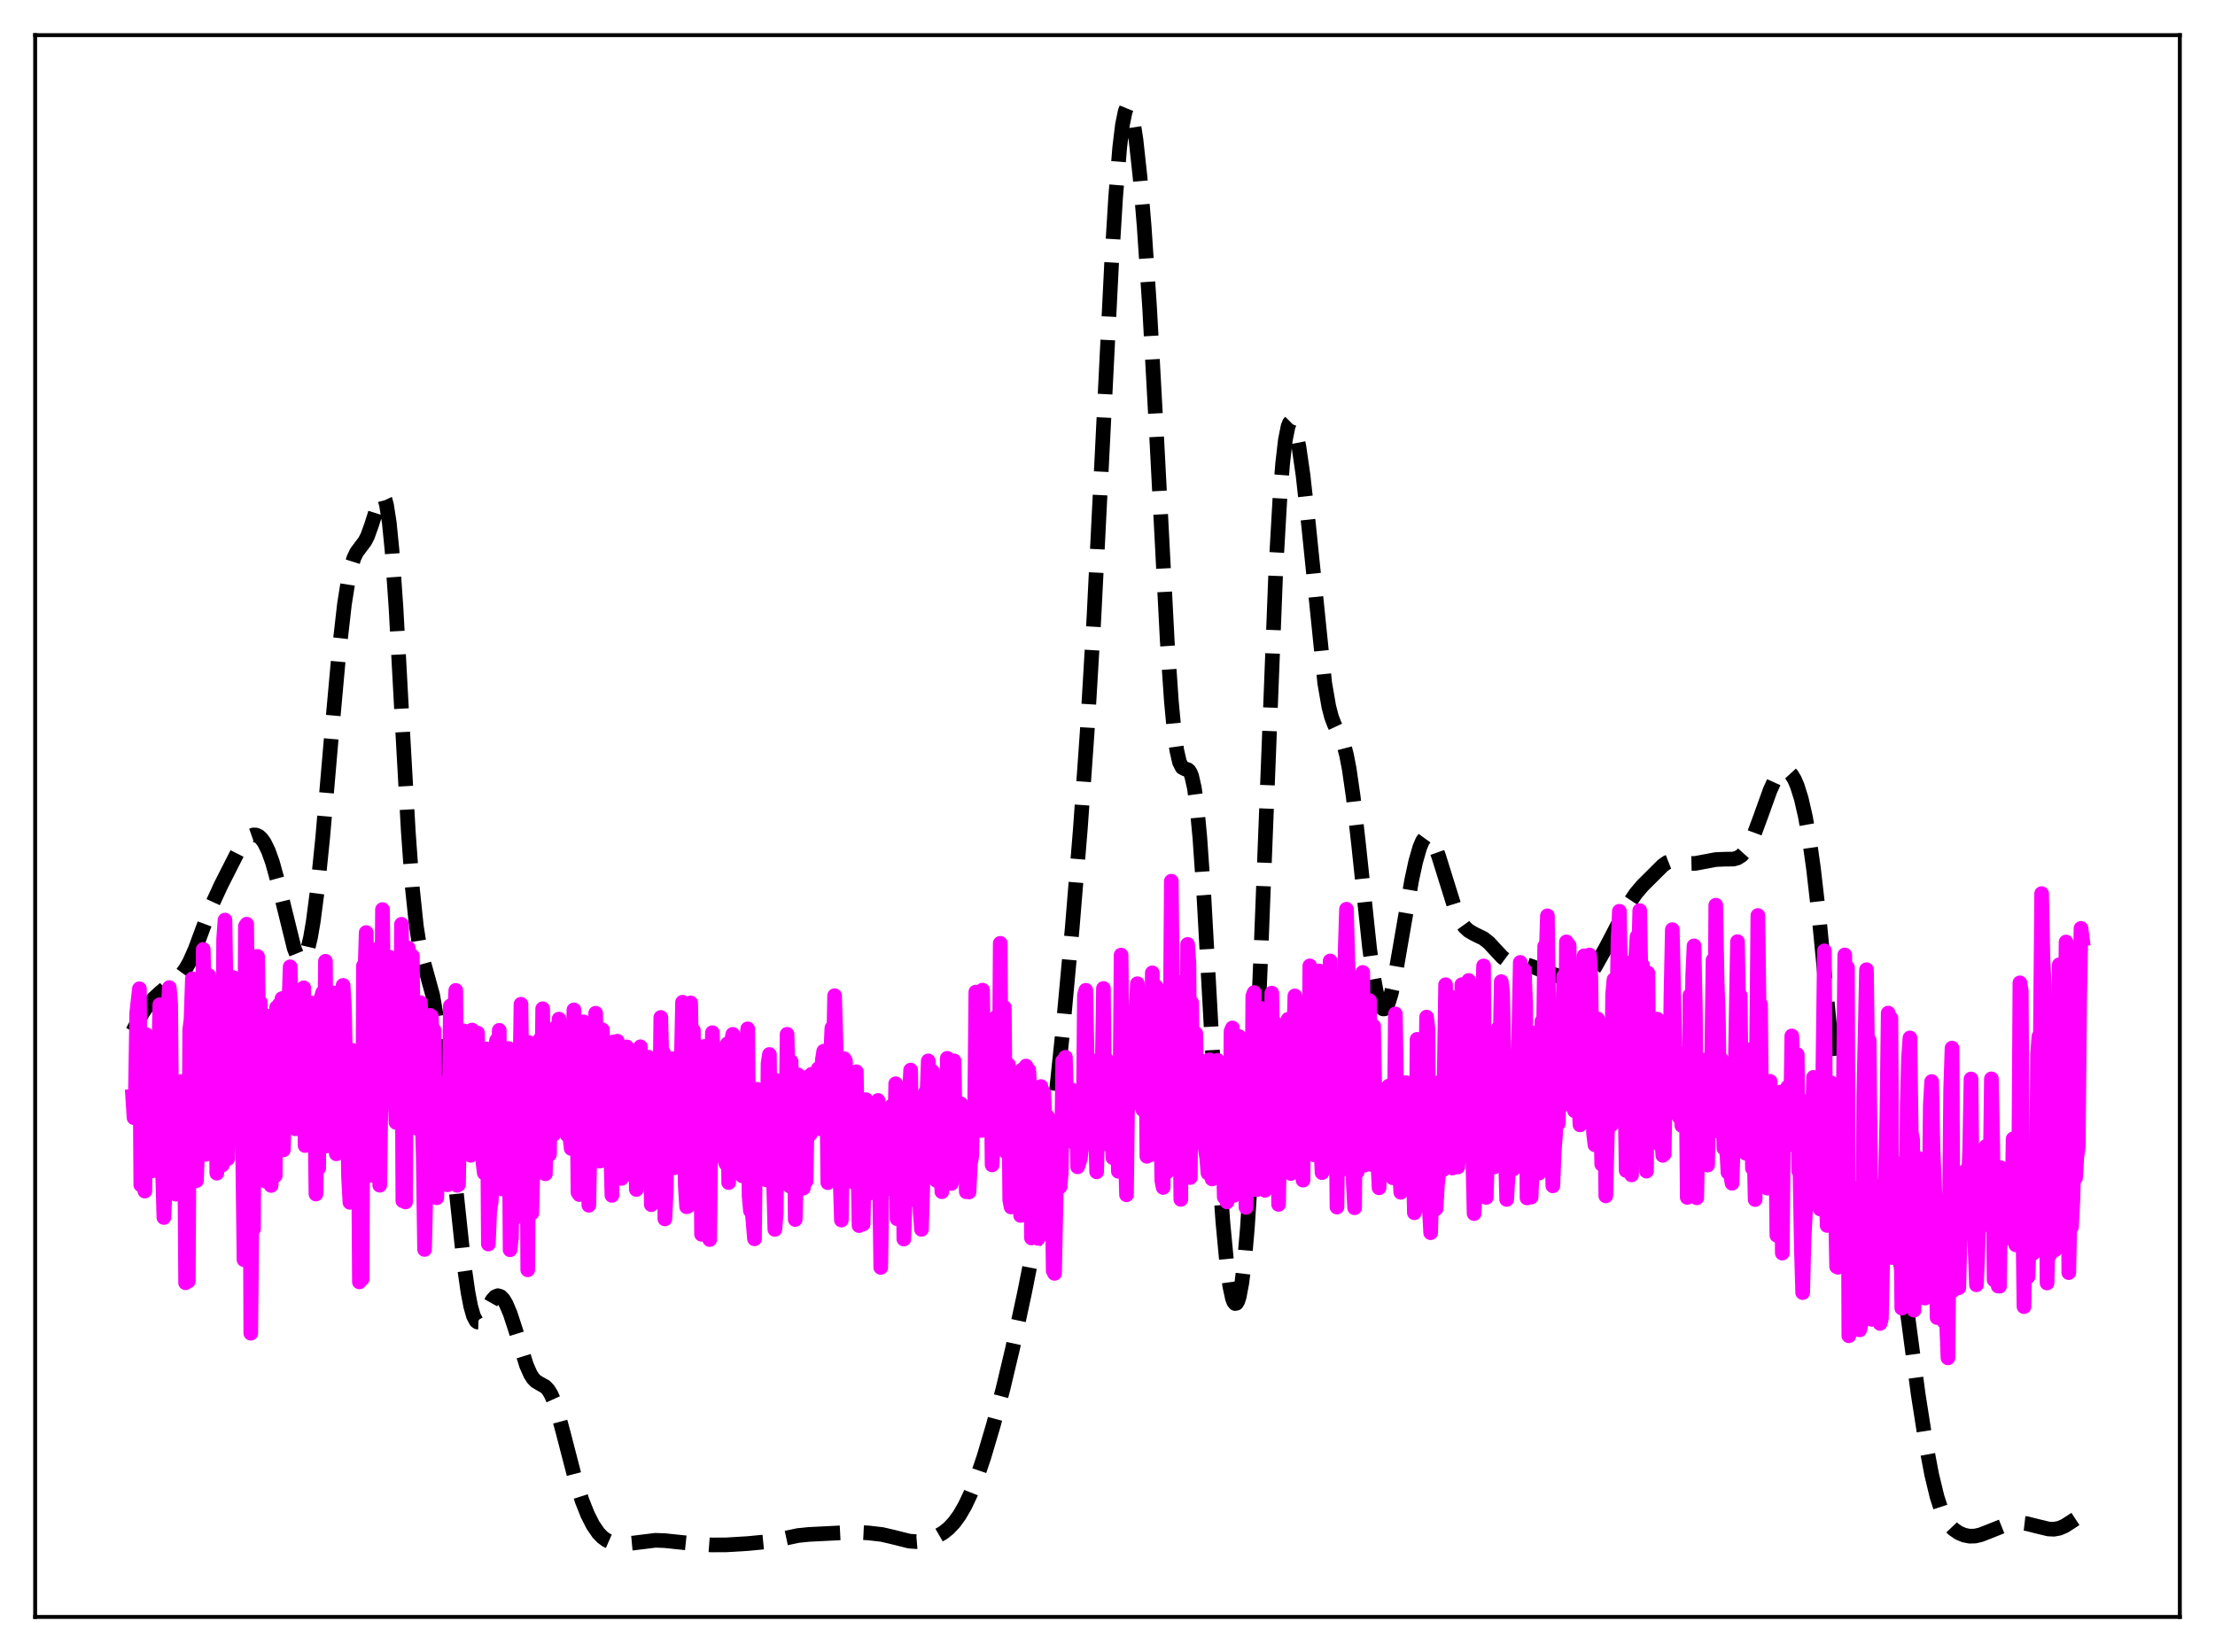 <?xml version="1.0" encoding="utf-8" standalone="no"?>
<!DOCTYPE svg PUBLIC "-//W3C//DTD SVG 1.1//EN"
  "http://www.w3.org/Graphics/SVG/1.1/DTD/svg11.dtd">
<svg xmlns:xlink="http://www.w3.org/1999/xlink" width="453.6pt" height="338.4pt" viewBox="0 0 453.6 338.4" xmlns="http://www.w3.org/2000/svg" version="1.1">
 <defs>
  <style type="text/css">*{stroke-linejoin: round; stroke-linecap: butt}</style>
 </defs>
 <g id="figure_1">
  <g id="patch_1">
   <path d="M 0 338.4 
L 453.6 338.4 
L 453.6 0 
L 0 0 
z
" style="fill: #ffffff"/>
  </g>
  <g id="axes_1">
   <g id="patch_2">
    <path d="M 7.2 331.2 
L 446.4 331.2 
L 446.4 7.2 
L 7.2 7.2 
z
" style="fill: #ffffff"/>
   </g>
   <g id="matplotlib.axis_1"/>
   <g id="matplotlib.axis_2"/>
   <g id="line2d_1">
    <path d="M 27.164 211.27 
L 29.11 207.634 
L 30.222 205.969 
L 31.334 204.653 
L 32.725 203.359 
L 37.173 199.606 
L 38.007 198.471 
L 38.842 196.996 
L 39.954 194.487 
L 41.9 189.239 
L 43.568 184.974 
L 45.237 181.349 
L 48.573 174.766 
L 49.685 172.931 
L 50.519 171.884 
L 51.354 171.219 
L 51.91 171.024 
L 52.466 171.05 
L 53.022 171.312 
L 53.578 171.829 
L 54.134 172.614 
L 54.968 174.318 
L 55.802 176.663 
L 56.914 180.695 
L 60.251 194.254 
L 60.807 195.633 
L 61.363 196.434 
L 61.641 196.583 
L 61.919 196.549 
L 62.197 196.32 
L 62.475 195.887 
L 63.031 194.388 
L 63.588 192.021 
L 64.144 188.787 
L 64.978 182.407 
L 66.09 171.5 
L 68.036 148.914 
L 69.426 133.53 
L 70.539 123.747 
L 71.373 118.485 
L 71.929 116.008 
L 72.485 114.271 
L 73.041 113.117 
L 73.875 112.003 
L 74.709 110.902 
L 75.265 109.832 
L 76.1 107.511 
L 77.768 102.239 
L 78.046 101.802 
L 78.324 101.649 
L 78.602 101.841 
L 78.88 102.432 
L 79.158 103.468 
L 79.714 107.013 
L 80.27 112.615 
L 81.104 124.598 
L 82.495 150.327 
L 83.607 170.237 
L 84.441 181.836 
L 85.275 189.793 
L 85.831 193.295 
L 86.387 195.763 
L 88.612 203.853 
L 89.446 208.749 
L 90.28 215.011 
L 91.67 227.52 
L 95.007 258.912 
L 95.841 264.722 
L 96.397 267.593 
L 96.953 269.553 
L 97.509 270.598 
L 97.787 270.799 
L 98.065 270.81 
L 98.343 270.652 
L 98.899 269.937 
L 100.011 267.733 
L 100.846 266.248 
L 101.402 265.63 
L 101.958 265.398 
L 102.514 265.571 
L 103.07 266.135 
L 103.626 267.055 
L 104.46 269.007 
L 105.572 272.404 
L 107.797 279.603 
L 108.631 281.497 
L 109.187 282.361 
L 109.743 282.933 
L 110.577 283.427 
L 111.689 284.054 
L 112.245 284.64 
L 112.802 285.531 
L 113.358 286.765 
L 114.192 289.233 
L 115.304 293.351 
L 117.806 303.014 
L 119.197 307.375 
L 120.309 310.181 
L 121.421 312.386 
L 122.533 314.009 
L 123.367 314.876 
L 124.201 315.482 
L 125.314 315.969 
L 126.426 316.193 
L 127.816 316.238 
L 129.762 316.057 
L 134.211 315.506 
L 136.157 315.575 
L 141.718 316.159 
L 145.611 316.453 
L 148.669 316.441 
L 153.118 316.175 
L 157.567 315.747 
L 160.069 315.237 
L 163.406 314.532 
L 165.63 314.303 
L 174.806 313.844 
L 177.864 313.994 
L 180.645 314.319 
L 182.869 314.836 
L 186.205 315.674 
L 187.596 315.78 
L 188.986 315.66 
L 190.376 315.315 
L 191.766 314.754 
L 193.157 313.945 
L 194.269 313.056 
L 195.381 311.879 
L 196.493 310.351 
L 197.605 308.426 
L 198.717 306.08 
L 200.108 302.552 
L 201.498 298.419 
L 203.444 291.838 
L 205.391 284.504 
L 207.337 276.324 
L 209.839 264.669 
L 212.064 253.438 
L 213.454 245.439 
L 214.844 235.958 
L 216.234 224.553 
L 217.625 211.244 
L 219.571 190.12 
L 221.239 169.777 
L 222.629 150.081 
L 224.02 126.507 
L 225.688 93.193 
L 227.634 54.003 
L 228.468 40.375 
L 229.302 30.172 
L 229.858 25.586 
L 230.415 22.85 
L 230.693 22.168 
L 230.971 21.927 
L 231.249 22.111 
L 231.527 22.701 
L 232.083 25.008 
L 232.639 28.671 
L 233.473 36.358 
L 234.307 46.354 
L 235.419 62.972 
L 236.81 88.384 
L 239.034 131.238 
L 239.868 143.488 
L 240.424 149.494 
L 240.98 153.649 
L 241.536 156.098 
L 242.092 157.2 
L 242.649 157.495 
L 243.205 157.631 
L 243.483 157.848 
L 243.761 158.271 
L 244.039 158.972 
L 244.595 161.435 
L 245.151 165.579 
L 245.707 171.522 
L 246.541 183.535 
L 247.931 208.762 
L 249.6 238.605 
L 250.434 250.409 
L 251.268 259.244 
L 251.824 263.339 
L 252.38 265.941 
L 252.658 266.669 
L 252.936 267.008 
L 253.214 266.953 
L 253.492 266.498 
L 253.77 265.636 
L 254.326 262.666 
L 254.883 257.996 
L 255.439 251.591 
L 256.273 238.713 
L 257.107 222.073 
L 258.219 195.009 
L 261.278 116.562 
L 262.112 101.947 
L 262.668 94.933 
L 263.224 90.114 
L 263.78 87.341 
L 264.058 86.648 
L 264.336 86.37 
L 264.614 86.472 
L 264.892 86.919 
L 265.448 88.713 
L 266.004 91.525 
L 266.838 97.298 
L 267.951 107.292 
L 271.287 139.934 
L 272.121 144.741 
L 272.677 146.873 
L 273.234 148.342 
L 275.18 152.493 
L 275.736 154.6 
L 276.292 157.468 
L 277.126 163.242 
L 278.238 173.139 
L 280.463 194.162 
L 281.297 200.19 
L 281.853 203.197 
L 282.409 205.293 
L 282.965 206.441 
L 283.243 206.661 
L 283.521 206.651 
L 283.799 206.418 
L 284.355 205.328 
L 284.911 203.498 
L 285.746 199.66 
L 287.136 191.593 
L 289.082 180.334 
L 289.916 176.481 
L 290.75 173.575 
L 291.306 172.26 
L 291.863 171.491 
L 292.141 171.318 
L 292.419 171.286 
L 292.697 171.394 
L 293.253 172.008 
L 293.809 173.106 
L 294.643 175.462 
L 298.258 187.066 
L 299.092 188.704 
L 299.926 189.865 
L 300.76 190.641 
L 301.872 191.286 
L 303.818 192.236 
L 304.931 193.125 
L 306.321 194.64 
L 307.711 196.119 
L 308.545 196.739 
L 309.379 197.099 
L 310.492 197.274 
L 312.438 197.508 
L 313.828 198.001 
L 316.331 198.994 
L 319.111 199.891 
L 320.501 200.659 
L 321.891 201.417 
L 322.726 201.63 
L 323.282 201.597 
L 323.838 201.397 
L 324.672 200.775 
L 325.506 199.801 
L 326.618 198.109 
L 328.843 194.147 
L 332.179 187.752 
L 333.847 184.721 
L 334.96 183.057 
L 336.35 181.419 
L 340.52 177.263 
L 341.355 176.677 
L 342.189 176.349 
L 343.023 176.284 
L 344.135 176.482 
L 346.081 176.877 
L 347.194 176.851 
L 348.862 176.538 
L 351.364 176.068 
L 353.032 175.994 
L 354.979 175.966 
L 355.813 175.74 
L 356.647 175.217 
L 357.481 174.29 
L 358.315 172.905 
L 359.149 171.074 
L 360.54 167.308 
L 362.486 161.895 
L 363.32 160.053 
L 364.154 158.711 
L 364.71 158.138 
L 365.266 157.844 
L 365.823 157.838 
L 366.379 158.132 
L 366.935 158.739 
L 367.491 159.675 
L 368.047 160.964 
L 368.881 163.627 
L 369.715 167.272 
L 370.549 172.021 
L 371.383 177.953 
L 372.496 187.659 
L 373.886 202.003 
L 376.388 228.263 
L 377.5 237.557 
L 378.335 242.965 
L 379.169 246.909 
L 379.725 248.713 
L 380.281 249.864 
L 380.837 250.386 
L 381.115 250.423 
L 381.393 250.321 
L 381.949 249.734 
L 382.505 248.724 
L 383.617 246.005 
L 384.452 244.065 
L 385.008 243.191 
L 385.286 242.948 
L 385.564 242.863 
L 385.842 242.95 
L 386.12 243.221 
L 386.676 244.347 
L 387.232 246.259 
L 387.788 248.909 
L 388.622 254.034 
L 390.012 264.416 
L 392.793 285.43 
L 394.461 296.118 
L 395.573 302.012 
L 396.686 306.627 
L 397.52 309.19 
L 398.354 311.049 
L 399.188 312.339 
L 400.022 313.218 
L 401.134 313.984 
L 402.246 314.448 
L 403.359 314.665 
L 404.471 314.633 
L 405.583 314.378 
L 407.251 313.731 
L 410.588 312.396 
L 412.256 312.004 
L 413.646 311.927 
L 415.037 312.09 
L 416.983 312.583 
L 419.485 313.188 
L 420.597 313.238 
L 421.71 313.039 
L 422.822 312.559 
L 424.212 311.665 
L 426.436 310.211 
L 426.436 310.211 
" clip-path="url(#p4780e9316e)" style="fill: none; stroke-dasharray: 11.1,4.8; stroke-dashoffset: 0; stroke: #000000; stroke-width: 3"/>
   </g>
   <g id="line2d_2">
    <path d="M 27.164 224.588 
L 27.442 228.954 
L 27.72 224.497 
L 27.998 207.443 
L 28.554 202.527 
L 28.832 242.71 
L 29.388 222.107 
L 29.666 243.98 
L 29.944 211.928 
L 30.5 215.314 
L 30.778 237.698 
L 31.056 213.958 
L 31.334 239.807 
L 31.612 227.758 
L 31.89 229.69 
L 32.446 219.51 
L 32.725 205.787 
L 33.003 229.652 
L 33.559 249.384 
L 33.837 243.287 
L 34.115 229.696 
L 34.393 207.483 
L 34.671 202.291 
L 34.949 205.517 
L 35.227 236.206 
L 35.505 225.452 
L 35.783 242.38 
L 36.061 244.615 
L 36.339 226.28 
L 36.617 235.307 
L 36.895 238.131 
L 37.173 221.523 
L 37.451 230.169 
L 37.729 221.961 
L 38.007 262.758 
L 38.285 244.091 
L 38.563 262.43 
L 38.842 210.96 
L 39.12 208.777 
L 39.398 200.484 
L 39.676 241.85 
L 39.954 210.245 
L 40.232 241.837 
L 40.788 227.567 
L 41.066 216.125 
L 41.344 213.886 
L 41.622 194.468 
L 41.9 205.435 
L 42.178 236.431 
L 42.456 223.704 
L 42.734 199.785 
L 43.012 214.11 
L 43.29 211.466 
L 43.568 217.129 
L 44.124 213.998 
L 44.402 240.311 
L 44.68 222.622 
L 44.959 218.032 
L 45.237 222.085 
L 45.515 238.63 
L 45.793 192.368 
L 46.071 188.46 
L 46.349 206.061 
L 46.627 237.337 
L 46.905 220.342 
L 47.183 213.506 
L 47.461 215.98 
L 47.739 200.225 
L 48.017 209.88 
L 48.295 209.765 
L 48.573 219.378 
L 48.851 215.115 
L 49.129 227.754 
L 49.407 219.008 
L 49.685 235.127 
L 49.963 258.034 
L 50.241 189.748 
L 50.519 189.304 
L 50.797 218.465 
L 51.076 201.239 
L 51.354 273.089 
L 51.632 245.11 
L 51.91 251.736 
L 52.188 195.949 
L 52.466 200.067 
L 52.744 195.905 
L 53.022 213.855 
L 53.3 205.336 
L 53.578 235.554 
L 53.856 225.262 
L 54.134 227.939 
L 54.412 241.963 
L 54.968 208.163 
L 55.246 216.995 
L 55.524 242.821 
L 56.08 227.499 
L 56.358 240.813 
L 56.636 206.364 
L 56.914 206.602 
L 57.193 205.752 
L 57.471 224.66 
L 57.749 204.541 
L 58.027 235.534 
L 58.305 225.478 
L 58.583 220.713 
L 58.861 225.581 
L 59.139 206.11 
L 59.417 198.035 
L 59.695 207.998 
L 59.973 229.253 
L 60.251 229.775 
L 60.529 231.224 
L 60.807 229.656 
L 61.085 209.94 
L 61.363 213.291 
L 61.641 210.8 
L 61.919 224.213 
L 62.197 202.338 
L 62.475 234.648 
L 62.753 225.347 
L 63.031 221.382 
L 63.309 232.899 
L 63.588 211.204 
L 63.866 205.454 
L 64.144 217.552 
L 64.422 223.974 
L 64.7 244.587 
L 64.978 228.593 
L 65.256 239.297 
L 65.534 206.103 
L 65.812 204.214 
L 66.09 203.298 
L 66.368 222.513 
L 66.646 196.902 
L 66.924 234.723 
L 67.202 224.451 
L 67.48 223.176 
L 67.758 224.43 
L 68.036 218.967 
L 68.314 203.389 
L 68.592 230.841 
L 68.87 236.342 
L 69.148 235.941 
L 69.705 224.19 
L 69.983 207.068 
L 70.261 201.84 
L 70.539 206.392 
L 70.817 220.609 
L 71.095 225.275 
L 71.373 241.094 
L 71.651 246.284 
L 72.207 215.146 
L 72.485 243.949 
L 72.763 223.074 
L 73.041 228.133 
L 73.319 220.03 
L 73.597 262.579 
L 73.875 237.553 
L 74.153 261.989 
L 74.431 197.834 
L 74.709 199.866 
L 74.987 191.013 
L 75.265 207.172 
L 75.543 207.929 
L 75.822 237.001 
L 76.1 240.774 
L 76.378 223.359 
L 76.656 229.379 
L 76.934 206.358 
L 77.212 194.462 
L 77.49 201.079 
L 77.768 242.776 
L 78.046 222.652 
L 78.324 186.307 
L 78.602 209.847 
L 78.88 198.818 
L 79.158 200.774 
L 79.436 201.197 
L 79.714 196.037 
L 79.992 219.444 
L 80.27 217.81 
L 80.826 222.939 
L 81.104 229.917 
L 81.66 198.676 
L 81.939 226.616 
L 82.217 189.325 
L 82.495 245.971 
L 82.773 208.682 
L 83.051 246.204 
L 83.329 194.191 
L 83.607 194.19 
L 83.885 197.521 
L 84.163 215.985 
L 84.441 195.826 
L 84.719 223.887 
L 85.275 231.09 
L 85.831 219.916 
L 86.109 205.379 
L 86.387 226.173 
L 86.665 236.789 
L 86.943 255.933 
L 88.056 207.979 
L 88.334 208.136 
L 88.612 214.503 
L 88.89 211.017 
L 89.168 236.846 
L 89.446 245.35 
L 90.002 224.504 
L 90.28 236.732 
L 90.558 227.266 
L 90.836 221.795 
L 91.114 225.508 
L 91.392 242.563 
L 91.67 242.684 
L 91.948 231.981 
L 92.226 206.034 
L 92.504 209.601 
L 92.782 205.714 
L 93.06 207.844 
L 93.338 202.861 
L 93.616 242.797 
L 93.894 242.634 
L 94.172 226.75 
L 94.451 236.88 
L 94.729 227.666 
L 95.007 211.169 
L 95.285 225.798 
L 95.563 215.532 
L 95.841 234.387 
L 96.119 234.528 
L 96.397 236.648 
L 96.675 210.987 
L 96.953 214.383 
L 97.231 222.125 
L 97.509 234.493 
L 97.787 211.592 
L 98.065 230.212 
L 98.343 233.152 
L 98.621 224.596 
L 98.899 238.109 
L 99.177 240.275 
L 99.455 230.91 
L 99.733 214.862 
L 100.011 254.82 
L 100.289 247.999 
L 100.568 246.315 
L 100.846 241.831 
L 101.124 219.318 
L 101.402 216.785 
L 101.68 213.111 
L 101.958 223.653 
L 102.236 211.044 
L 102.514 238.501 
L 102.792 243.524 
L 103.07 225.392 
L 103.626 234.823 
L 103.904 231.815 
L 104.182 214.772 
L 104.46 255.997 
L 104.738 253.472 
L 105.016 229.491 
L 105.294 249.601 
L 105.572 237.088 
L 106.128 225.825 
L 106.406 225.464 
L 106.685 205.703 
L 106.963 225.989 
L 107.519 246.994 
L 107.797 214.202 
L 108.075 260.104 
L 108.353 213.55 
L 108.631 237.633 
L 108.909 248.48 
L 109.187 236.655 
L 109.465 240.693 
L 109.743 227.367 
L 110.021 221.019 
L 110.577 212.907 
L 110.855 230.788 
L 111.133 206.622 
L 111.411 239.144 
L 111.689 240.435 
L 111.967 228.216 
L 112.523 236.474 
L 112.802 215.5 
L 113.08 221.764 
L 113.358 232.367 
L 113.914 210.374 
L 114.192 218.05 
L 114.47 208.751 
L 115.026 220.099 
L 115.304 217.051 
L 115.582 231.561 
L 115.86 220.893 
L 116.138 232.449 
L 116.416 227.545 
L 116.694 232.831 
L 116.972 235.251 
L 117.528 206.852 
L 117.806 221.732 
L 118.084 216.051 
L 118.362 244.272 
L 118.64 244.684 
L 118.919 210.958 
L 119.197 212.493 
L 119.475 209.304 
L 119.753 220.625 
L 120.031 221.86 
L 120.309 231.469 
L 120.587 246.883 
L 120.865 232.26 
L 121.421 216.964 
L 121.699 225.323 
L 121.977 207.543 
L 122.533 234.413 
L 122.811 237.84 
L 123.089 236.128 
L 123.367 210.957 
L 123.645 227.019 
L 123.923 216.187 
L 124.201 215.564 
L 124.479 213.943 
L 124.757 234.164 
L 125.036 234.932 
L 125.314 244.857 
L 125.592 213.434 
L 126.148 232.127 
L 126.426 213.273 
L 126.704 216.463 
L 127.26 241.383 
L 127.538 222.784 
L 127.816 230.844 
L 128.094 219.745 
L 128.372 214.449 
L 128.65 220.579 
L 128.928 216.715 
L 129.484 240.747 
L 129.762 228.022 
L 130.04 231.574 
L 130.318 243.65 
L 130.596 227.088 
L 130.874 228.836 
L 131.152 214.414 
L 131.431 231.845 
L 131.709 217.528 
L 131.987 219.496 
L 132.265 218.034 
L 132.543 219.402 
L 132.821 216.555 
L 133.099 225.016 
L 133.377 246.764 
L 133.655 220.734 
L 133.933 243.815 
L 134.211 227.053 
L 134.489 224.315 
L 134.767 229.402 
L 135.045 232.012 
L 135.323 208.404 
L 135.601 219.333 
L 135.879 215.642 
L 136.157 249.681 
L 136.435 243.894 
L 136.713 220.827 
L 136.991 218.3 
L 137.269 216.963 
L 137.548 228.652 
L 137.826 216.847 
L 138.104 239.207 
L 138.382 233.36 
L 138.66 230.808 
L 138.938 229.53 
L 139.216 217.593 
L 139.494 218.748 
L 139.772 205.291 
L 140.05 214.535 
L 140.328 242.791 
L 140.606 247.184 
L 140.884 247.107 
L 141.162 230.531 
L 141.44 205.424 
L 141.718 222.357 
L 141.996 211.064 
L 142.274 235.328 
L 142.552 236.682 
L 142.83 233.852 
L 143.108 240.458 
L 143.386 223.145 
L 143.665 252.828 
L 143.943 222.255 
L 144.221 214.349 
L 144.499 232.349 
L 144.777 221.388 
L 145.055 251.434 
L 145.333 253.905 
L 145.611 227.141 
L 145.889 211.526 
L 146.445 230.92 
L 146.723 229.389 
L 147.001 222.766 
L 147.279 231.674 
L 147.557 231.482 
L 147.835 230.312 
L 148.113 222.443 
L 148.391 237.438 
L 148.669 238.381 
L 148.947 213.828 
L 149.225 242.232 
L 149.782 213.448 
L 150.06 211.865 
L 150.338 233.315 
L 150.616 222.381 
L 150.894 224.947 
L 151.172 223.071 
L 151.45 216.475 
L 151.728 236.3 
L 152.006 240.86 
L 152.284 217.601 
L 152.562 233.938 
L 152.84 214.562 
L 153.118 210.739 
L 153.396 244.95 
L 153.674 248.014 
L 153.952 247.223 
L 154.508 253.753 
L 154.786 229.153 
L 155.064 223.126 
L 155.62 234.074 
L 155.899 229.052 
L 156.177 239.134 
L 156.455 240.511 
L 156.733 226.393 
L 157.011 241.705 
L 157.289 217.814 
L 157.567 215.987 
L 157.845 240.882 
L 158.123 236.853 
L 158.401 241.68 
L 158.679 251.832 
L 158.957 248.575 
L 159.235 221.357 
L 159.791 224.18 
L 160.069 233.142 
L 160.347 237.58 
L 160.625 233.156 
L 160.903 237.146 
L 161.181 211.855 
L 161.459 223.414 
L 161.737 242.952 
L 162.015 217.446 
L 162.294 234.535 
L 162.572 222.402 
L 162.85 249.795 
L 163.128 239.406 
L 163.406 220.164 
L 163.684 231.471 
L 163.962 224.948 
L 164.24 224.882 
L 164.518 243.362 
L 164.796 220.737 
L 165.074 241.955 
L 165.352 226.302 
L 165.63 227.375 
L 165.908 232.34 
L 166.186 220.05 
L 166.464 222.649 
L 166.742 228.223 
L 167.02 225.42 
L 167.298 220.216 
L 167.576 218.887 
L 167.854 231.194 
L 168.411 217.038 
L 168.689 215.311 
L 168.967 220.347 
L 169.245 217.812 
L 169.523 242.246 
L 169.801 234.314 
L 170.079 216.613 
L 170.357 210.561 
L 170.635 218.459 
L 170.913 203.945 
L 171.191 213.395 
L 171.469 235.442 
L 171.747 241.649 
L 172.025 240.861 
L 172.303 249.916 
L 172.859 216.844 
L 173.137 217.302 
L 173.415 232.648 
L 173.693 225.923 
L 173.971 232.253 
L 174.249 234.265 
L 174.528 221.76 
L 174.806 242.17 
L 175.084 223.15 
L 175.362 219.529 
L 175.918 251.048 
L 176.196 239.098 
L 176.474 240.871 
L 176.752 250.739 
L 177.308 225.246 
L 177.586 227.698 
L 177.864 231.407 
L 178.142 244.373 
L 178.42 240.337 
L 178.698 242.687 
L 178.976 227.635 
L 179.254 241.71 
L 179.532 236.102 
L 179.81 225.408 
L 180.088 239.477 
L 180.366 259.618 
L 180.645 241 
L 180.923 238.158 
L 181.201 237.053 
L 181.479 233.915 
L 181.757 243.48 
L 182.035 232.42 
L 182.313 243.018 
L 182.591 226.551 
L 182.869 235.841 
L 183.147 236.91 
L 183.425 221.985 
L 183.703 249.635 
L 183.981 248.064 
L 184.259 241.505 
L 184.537 223.39 
L 184.815 223.789 
L 185.093 253.802 
L 185.371 245.589 
L 185.649 241.712 
L 185.927 243.076 
L 186.205 224.99 
L 186.483 219.188 
L 186.762 235.366 
L 187.04 230.717 
L 187.318 243.398 
L 187.596 245.875 
L 187.874 231.22 
L 188.152 232.651 
L 188.43 248.098 
L 188.708 251.816 
L 189.542 223.695 
L 189.82 224.478 
L 190.098 217.304 
L 190.376 231.482 
L 190.654 235.915 
L 190.932 219.424 
L 191.21 224.152 
L 191.488 239.234 
L 191.766 241.811 
L 192.044 241.922 
L 192.322 240.911 
L 192.6 235.619 
L 192.879 244.106 
L 193.157 236.838 
L 193.435 237.799 
L 193.713 237.779 
L 193.991 216.778 
L 194.269 221.19 
L 194.825 242.418 
L 195.381 217.306 
L 195.659 233.062 
L 195.937 238.025 
L 196.215 238.719 
L 196.493 237.73 
L 196.771 226.091 
L 197.327 239.629 
L 197.605 227.861 
L 197.883 244.12 
L 198.161 243.582 
L 198.439 244.168 
L 198.717 238.423 
L 198.995 236.834 
L 199.274 227.362 
L 199.552 231.95 
L 199.83 203.209 
L 200.108 214.311 
L 200.386 214.946 
L 200.942 231.561 
L 201.22 202.812 
L 201.498 222.291 
L 201.776 230.405 
L 202.054 216.995 
L 202.332 229.251 
L 202.888 214.355 
L 203.166 238.614 
L 203.722 229.213 
L 204 208.352 
L 204.278 214.508 
L 204.556 231.865 
L 204.834 193.223 
L 205.112 233.523 
L 205.391 234.142 
L 205.669 206.356 
L 205.947 235.859 
L 206.225 236.155 
L 206.503 218.076 
L 206.781 245.849 
L 207.059 247.239 
L 207.337 245.508 
L 207.615 233.17 
L 207.893 229.053 
L 208.171 244.481 
L 208.449 243.318 
L 208.727 226.241 
L 209.005 248.967 
L 209.283 219.148 
L 209.561 225.551 
L 209.839 227.423 
L 210.117 218.364 
L 210.395 241.878 
L 210.673 219.168 
L 210.951 224.075 
L 211.229 253.582 
L 211.508 251.777 
L 211.786 241.5 
L 212.064 225.448 
L 212.342 227.911 
L 212.62 253.674 
L 212.898 231.39 
L 213.176 222.558 
L 213.454 244.811 
L 213.732 223.746 
L 214.01 229.425 
L 214.288 230.608 
L 214.566 228.746 
L 215.122 236.928 
L 215.4 237.205 
L 215.678 260.316 
L 215.956 260.833 
L 216.512 233.864 
L 216.79 231.106 
L 217.068 243.132 
L 217.346 240.087 
L 217.625 217.317 
L 217.903 224.685 
L 218.181 216.557 
L 218.459 226.912 
L 218.737 230.649 
L 219.015 224.544 
L 219.293 233.241 
L 219.571 223.272 
L 219.849 233.999 
L 220.127 225.442 
L 220.405 226.623 
L 220.683 239.003 
L 221.239 237.318 
L 221.795 232.642 
L 222.073 203.831 
L 222.351 202.846 
L 222.907 229.816 
L 223.185 231.418 
L 223.463 222.859 
L 223.742 231.305 
L 224.298 227.849 
L 224.576 240.034 
L 225.132 217.02 
L 225.41 219.6 
L 225.688 220.644 
L 225.966 202.466 
L 226.244 229.336 
L 226.522 216.904 
L 227.078 234.51 
L 227.356 230.915 
L 227.634 232.056 
L 227.912 237.155 
L 228.19 223.682 
L 228.468 230.864 
L 228.746 226.737 
L 229.024 239.933 
L 229.302 231.433 
L 229.58 195.627 
L 229.858 219.125 
L 230.137 224.965 
L 230.693 244.735 
L 230.971 221.342 
L 231.249 216.451 
L 231.527 215.671 
L 231.805 226.02 
L 232.083 224.346 
L 232.361 219.88 
L 232.639 207.629 
L 232.917 201.497 
L 233.195 222.845 
L 233.473 206.804 
L 234.029 227.311 
L 234.307 211.915 
L 234.585 203.668 
L 234.863 236.852 
L 235.141 233.99 
L 235.419 207.033 
L 235.697 236.522 
L 235.975 199.273 
L 236.254 230.386 
L 236.532 232.077 
L 236.81 202.126 
L 237.366 236.136 
L 237.644 225.182 
L 237.922 241.852 
L 238.2 243.237 
L 238.478 211.612 
L 238.756 236.475 
L 239.034 240.039 
L 239.312 213.552 
L 239.59 219.789 
L 239.868 180.5 
L 240.146 207.677 
L 240.424 200.681 
L 240.702 233.64 
L 240.98 233.446 
L 241.258 205.102 
L 241.536 219.573 
L 241.814 245.678 
L 242.092 204.264 
L 242.371 222.817 
L 242.649 216.783 
L 242.927 232.245 
L 243.205 193.452 
L 243.483 197.439 
L 243.761 241.197 
L 244.039 205.414 
L 244.317 231.433 
L 244.873 211.694 
L 245.151 225.648 
L 245.429 227.372 
L 245.707 217.158 
L 245.985 230.232 
L 246.263 230.022 
L 246.541 226.622 
L 246.819 235.313 
L 247.097 237.061 
L 247.375 240.289 
L 247.653 217.09 
L 247.931 223.429 
L 248.209 241.488 
L 248.488 235.709 
L 248.766 225.082 
L 249.044 224.66 
L 249.322 217.169 
L 249.6 230.474 
L 249.878 231.835 
L 250.156 224.907 
L 250.712 245.23 
L 250.99 235.832 
L 251.268 246.197 
L 251.546 241.376 
L 251.824 240.803 
L 252.102 211.222 
L 252.38 210.56 
L 252.658 244.861 
L 252.936 244.147 
L 253.214 230.276 
L 253.77 212.331 
L 254.048 234.529 
L 254.326 232.979 
L 254.605 223.167 
L 255.161 247.315 
L 255.439 231.442 
L 255.717 243.055 
L 255.995 242.338 
L 256.273 242.629 
L 256.551 204.048 
L 256.829 203.303 
L 257.107 240.547 
L 257.385 243.681 
L 257.663 239.121 
L 257.941 206.433 
L 258.219 234.625 
L 258.497 235.44 
L 258.775 236.672 
L 259.053 243.82 
L 259.331 228.174 
L 259.609 229.239 
L 259.887 241.298 
L 260.443 203.418 
L 260.721 223.371 
L 261 210.884 
L 261.278 209.671 
L 261.556 212.718 
L 261.834 246.707 
L 262.39 213.552 
L 262.668 238.355 
L 262.946 234.994 
L 263.224 237.244 
L 263.502 233.522 
L 263.78 208.79 
L 264.058 230.603 
L 264.336 240.377 
L 264.614 221.123 
L 264.892 214.761 
L 265.17 203.992 
L 265.448 216.18 
L 265.726 220.557 
L 266.004 236.572 
L 266.282 227.102 
L 266.56 230.933 
L 266.838 241.734 
L 267.117 211.623 
L 267.395 230.315 
L 267.673 230.516 
L 267.951 232.242 
L 268.229 197.843 
L 268.507 230.904 
L 268.785 224.083 
L 269.063 236.534 
L 269.341 235.003 
L 269.619 226.749 
L 269.897 201.965 
L 270.175 198.875 
L 270.453 233.843 
L 270.731 240.193 
L 271.009 212.058 
L 271.287 214.6 
L 271.565 223.628 
L 271.843 226.369 
L 272.121 224.639 
L 272.399 196.833 
L 272.677 230.749 
L 272.955 224.789 
L 273.234 224.826 
L 273.512 218.935 
L 273.79 247.252 
L 274.068 225.63 
L 274.346 236.144 
L 274.624 239.7 
L 274.902 209.732 
L 275.18 222.288 
L 275.458 195.122 
L 275.736 186.241 
L 276.292 207.211 
L 276.57 205.387 
L 276.848 211.668 
L 277.126 242.172 
L 277.404 247.392 
L 277.682 216.691 
L 277.96 240.012 
L 278.238 237.849 
L 278.516 229.671 
L 278.794 201.492 
L 279.072 199.182 
L 279.351 238.683 
L 279.629 237.322 
L 279.907 226.114 
L 280.185 225.39 
L 280.463 204.981 
L 280.741 238.513 
L 281.019 236.543 
L 281.297 210.194 
L 281.575 225.486 
L 282.409 243.306 
L 282.687 235.197 
L 282.965 233.56 
L 283.243 227.155 
L 283.799 234.431 
L 284.077 229.764 
L 284.355 222.484 
L 284.633 225.069 
L 284.911 222.201 
L 285.189 241.239 
L 285.468 238.322 
L 285.746 207.677 
L 286.302 240.022 
L 286.58 239.526 
L 286.858 244.222 
L 287.136 238.002 
L 287.414 226.922 
L 287.692 221.824 
L 287.97 221.765 
L 288.248 236.045 
L 288.526 238.448 
L 288.804 226.899 
L 289.082 231.48 
L 289.36 233.977 
L 289.638 248.414 
L 289.916 245.813 
L 290.194 212.89 
L 290.75 237.383 
L 291.028 238.673 
L 291.306 246.941 
L 291.585 234.992 
L 291.863 231.504 
L 292.141 208.332 
L 292.419 210.655 
L 292.697 247.393 
L 292.975 252.506 
L 293.253 242.786 
L 293.531 241.253 
L 293.809 241.851 
L 294.087 247.564 
L 294.365 242.709 
L 294.643 240.094 
L 294.921 221.61 
L 295.199 234.648 
L 295.477 239.637 
L 296.033 201.711 
L 296.311 217.736 
L 296.589 204.614 
L 296.867 204.086 
L 297.145 214.375 
L 297.423 239.259 
L 297.701 224.132 
L 298.536 239.041 
L 298.814 235.951 
L 299.092 230.178 
L 299.37 201.68 
L 299.926 225.092 
L 300.204 213.846 
L 300.482 213.066 
L 300.76 200.838 
L 301.038 217.337 
L 301.316 216.563 
L 301.594 236.608 
L 301.872 248.586 
L 302.15 242.92 
L 302.428 230.727 
L 302.706 230.555 
L 302.984 234.706 
L 303.262 231.093 
L 303.54 208.39 
L 303.818 197.85 
L 304.097 242.659 
L 304.375 245.27 
L 304.653 234.783 
L 304.931 234.347 
L 305.209 221.403 
L 305.487 217.674 
L 305.765 222.51 
L 306.043 239.009 
L 306.321 217.411 
L 306.877 210.501 
L 307.155 216.715 
L 307.433 201.068 
L 307.711 203.174 
L 307.989 216.13 
L 308.267 235.634 
L 308.545 245.692 
L 308.823 241.086 
L 309.101 222.316 
L 309.379 232.167 
L 309.657 218.149 
L 309.935 239.457 
L 310.214 233.577 
L 310.492 217.612 
L 310.77 225.101 
L 311.326 197.134 
L 311.604 219.134 
L 311.882 217.322 
L 312.16 198.703 
L 312.438 206.077 
L 312.716 245.379 
L 312.994 242.834 
L 313.272 218.843 
L 313.55 245.207 
L 313.828 238.483 
L 314.106 227.506 
L 314.384 211.551 
L 314.662 218.879 
L 314.94 234.787 
L 315.218 240.269 
L 315.774 209.151 
L 316.052 213.721 
L 316.331 193.813 
L 316.609 196.337 
L 316.887 187.59 
L 317.165 208.217 
L 317.443 215.106 
L 317.999 242.902 
L 318.277 236.116 
L 318.555 232.235 
L 318.833 221.63 
L 319.111 230.148 
L 319.389 219.517 
L 319.667 223.242 
L 320.223 199.963 
L 320.501 226.194 
L 320.779 192.926 
L 321.057 195.678 
L 321.335 193.668 
L 321.613 212.83 
L 321.891 219.196 
L 322.169 219.987 
L 322.448 227.53 
L 322.726 221.256 
L 323.004 219.894 
L 323.56 230.413 
L 323.838 226.556 
L 324.116 224.777 
L 324.394 195.779 
L 325.228 211.596 
L 325.506 195.609 
L 325.784 200.161 
L 326.062 221.177 
L 326.34 232.162 
L 326.618 234.502 
L 327.174 208.714 
L 327.452 210.929 
L 328.008 238.481 
L 328.286 217.761 
L 328.564 224.872 
L 328.843 244.956 
L 329.677 212.396 
L 329.955 230.44 
L 330.233 203.752 
L 330.511 200.661 
L 330.789 209.265 
L 331.067 209.888 
L 331.345 192.59 
L 331.623 186.655 
L 331.901 201.654 
L 332.735 222.604 
L 333.013 239.779 
L 333.291 197.276 
L 334.125 240.664 
L 334.403 229.161 
L 334.681 223.401 
L 334.96 196.522 
L 335.238 191.848 
L 335.516 198.567 
L 335.794 186.516 
L 336.072 201.847 
L 336.35 197.719 
L 336.906 209.803 
L 337.184 239.889 
L 337.462 199.31 
L 337.74 228.097 
L 338.018 220.684 
L 338.296 231.941 
L 338.574 218.067 
L 338.852 233.709 
L 339.13 214.169 
L 339.408 208.76 
L 339.686 233.352 
L 339.964 234.581 
L 340.242 232.062 
L 340.52 236.663 
L 340.798 236.412 
L 341.077 220.021 
L 341.355 223.333 
L 341.633 214.689 
L 341.911 227.139 
L 342.189 203.775 
L 342.467 190.424 
L 343.023 216.101 
L 343.301 226.224 
L 343.579 215.61 
L 343.857 228.776 
L 344.135 226.005 
L 344.413 230.55 
L 344.691 216.333 
L 344.969 229.897 
L 345.247 216.312 
L 345.525 245.273 
L 345.803 242.69 
L 346.081 203.86 
L 346.359 219.807 
L 346.637 199.883 
L 346.915 193.742 
L 347.194 207.118 
L 347.472 245.354 
L 347.75 230.041 
L 348.028 229.157 
L 348.306 237.522 
L 348.584 217.094 
L 348.862 217.394 
L 349.14 234.891 
L 349.418 227.58 
L 349.696 238.648 
L 349.974 221.843 
L 350.252 222.088 
L 350.53 217.107 
L 350.808 196.655 
L 351.086 224.556 
L 351.364 185.416 
L 351.642 200.988 
L 351.92 209.252 
L 352.198 231.864 
L 352.476 216.973 
L 352.754 223.106 
L 353.032 235.194 
L 353.311 223.655 
L 353.589 235.38 
L 353.867 240.165 
L 354.145 239.029 
L 354.701 242.373 
L 355.257 223.927 
L 355.813 192.877 
L 356.091 208.497 
L 356.369 203.929 
L 356.647 228.035 
L 356.925 217.965 
L 357.481 236.226 
L 357.759 226.481 
L 358.037 229.232 
L 358.315 216.68 
L 358.593 214.956 
L 358.871 239.305 
L 359.149 232.836 
L 359.428 245.707 
L 359.984 187.524 
L 360.262 208.668 
L 360.54 205.77 
L 360.818 237.391 
L 361.096 238.494 
L 361.374 236.44 
L 361.652 242.13 
L 361.93 243.375 
L 362.208 241.606 
L 362.486 221.491 
L 362.764 231.547 
L 363.042 230.957 
L 363.32 241.651 
L 363.598 229.87 
L 363.876 253.041 
L 364.154 227.917 
L 364.432 235.55 
L 364.71 223.679 
L 364.988 256.682 
L 365.266 227.286 
L 365.544 232.909 
L 365.823 225.035 
L 366.101 222.666 
L 366.657 230.447 
L 366.935 212.195 
L 367.213 221.034 
L 367.491 223.286 
L 367.769 234.796 
L 368.047 216.007 
L 368.325 239.811 
L 368.603 239.287 
L 368.881 255.226 
L 369.159 264.772 
L 369.437 253.866 
L 369.715 248.457 
L 369.993 246.594 
L 370.549 225.402 
L 371.105 233.172 
L 371.383 220.676 
L 371.661 241.305 
L 371.94 242.694 
L 372.218 231.082 
L 372.774 247.665 
L 373.052 239.135 
L 373.608 194.762 
L 373.886 235.893 
L 374.164 251.019 
L 374.442 246.81 
L 374.72 237.002 
L 374.998 221.8 
L 375.276 249.088 
L 375.554 247.838 
L 375.832 244.75 
L 376.11 259.443 
L 376.388 259.583 
L 376.944 246.544 
L 377.222 250.208 
L 377.778 195.603 
L 378.057 213.055 
L 378.335 198.195 
L 378.613 273.618 
L 379.447 243.351 
L 379.725 268.075 
L 380.003 262.065 
L 380.837 272.412 
L 381.115 271.085 
L 381.393 266.376 
L 381.671 224.641 
L 382.227 198.628 
L 382.505 219.749 
L 382.783 213.101 
L 383.339 270.261 
L 383.617 261.818 
L 383.895 256.923 
L 384.174 267.015 
L 384.452 269.551 
L 384.73 263.81 
L 385.008 271.095 
L 385.286 270.127 
L 385.564 257.553 
L 385.842 252.295 
L 386.398 229.081 
L 386.676 207.512 
L 386.954 220.092 
L 387.232 208.569 
L 387.51 257.591 
L 387.788 257.381 
L 388.344 238.308 
L 388.622 248.458 
L 388.9 250.866 
L 389.178 243.844 
L 389.456 267.95 
L 389.734 267.77 
L 390.291 261.637 
L 390.569 226.181 
L 390.847 216.493 
L 391.125 212.602 
L 391.403 231.997 
L 391.681 233.415 
L 391.959 268.375 
L 392.237 250.894 
L 392.793 237.229 
L 393.071 245.104 
L 393.349 260.943 
L 393.627 255.985 
L 393.905 259.973 
L 394.183 265.902 
L 394.461 257.898 
L 394.739 260.316 
L 395.017 249.624 
L 395.295 226.363 
L 395.573 221.535 
L 395.851 235.296 
L 396.407 248.649 
L 396.686 269.885 
L 397.242 248.145 
L 397.52 264.915 
L 397.798 253.3 
L 398.076 270.674 
L 398.354 266.531 
L 398.632 270.927 
L 398.91 278.139 
L 399.466 223.144 
L 399.744 214.68 
L 400.022 264.287 
L 400.3 253.512 
L 400.578 263.007 
L 400.856 259.032 
L 401.134 263.773 
L 401.412 252.915 
L 401.69 251.799 
L 401.968 243.606 
L 402.246 240.786 
L 402.524 239.847 
L 402.803 243.573 
L 403.081 242.007 
L 403.359 235.687 
L 403.637 221.011 
L 403.915 247.25 
L 404.193 248.54 
L 404.749 263.173 
L 405.027 256.623 
L 405.305 245.228 
L 405.583 251.348 
L 405.861 248.608 
L 406.139 248.603 
L 406.695 234.813 
L 407.251 241.068 
L 407.529 242.483 
L 407.807 220.981 
L 408.085 234.557 
L 408.363 262.173 
L 408.92 254.155 
L 409.198 263.435 
L 409.476 263.461 
L 409.754 239.188 
L 410.31 253.26 
L 410.588 245.067 
L 410.866 253.666 
L 411.422 243.167 
L 411.978 249.926 
L 412.256 233.28 
L 412.534 242.12 
L 412.812 254.996 
L 413.09 246.298 
L 413.368 245.809 
L 413.646 201.319 
L 413.924 203.051 
L 414.202 247.146 
L 414.48 267.645 
L 414.758 250.405 
L 415.037 246.325 
L 415.315 261.523 
L 415.593 252.224 
L 415.871 250.65 
L 416.149 255.368 
L 416.427 256.667 
L 416.705 255.281 
L 416.983 249.313 
L 417.261 215.976 
L 417.539 212.289 
L 417.817 215.144 
L 418.095 183.038 
L 418.373 196.81 
L 418.651 201.907 
L 418.929 225.536 
L 419.207 262.809 
L 419.485 251.359 
L 419.763 257.026 
L 420.319 248.649 
L 420.875 255.995 
L 421.154 248.278 
L 421.432 246.214 
L 421.71 197.608 
L 421.988 222.981 
L 422.544 203.705 
L 422.822 216.95 
L 423.1 192.955 
L 423.378 217.269 
L 423.656 260.673 
L 423.934 247.672 
L 424.212 251.337 
L 424.49 245.944 
L 424.768 235.829 
L 425.046 241.251 
L 425.324 236.787 
L 425.602 234.92 
L 425.88 205.053 
L 426.158 190.16 
L 426.436 192.3 
L 426.436 192.3 
" clip-path="url(#p4780e9316e)" style="fill: none; stroke: #ff00ff; stroke-width: 3; stroke-linecap: square"/>
   </g>
   <g id="patch_3">
    <path d="M 7.2 331.2 
L 7.2 7.2 
" style="fill: none; stroke: #000000; stroke-width: 0.8; stroke-linejoin: miter; stroke-linecap: square"/>
   </g>
   <g id="patch_4">
    <path d="M 446.4 331.2 
L 446.4 7.2 
" style="fill: none; stroke: #000000; stroke-width: 0.8; stroke-linejoin: miter; stroke-linecap: square"/>
   </g>
   <g id="patch_5">
    <path d="M 7.2 331.2 
L 446.4 331.2 
" style="fill: none; stroke: #000000; stroke-width: 0.8; stroke-linejoin: miter; stroke-linecap: square"/>
   </g>
   <g id="patch_6">
    <path d="M 7.2 7.2 
L 446.4 7.2 
" style="fill: none; stroke: #000000; stroke-width: 0.8; stroke-linejoin: miter; stroke-linecap: square"/>
   </g>
  </g>
 </g>
 <defs>
  <clipPath id="p4780e9316e">
   <rect x="7.2" y="7.2" width="439.2" height="324"/>
  </clipPath>
 </defs>
</svg>
